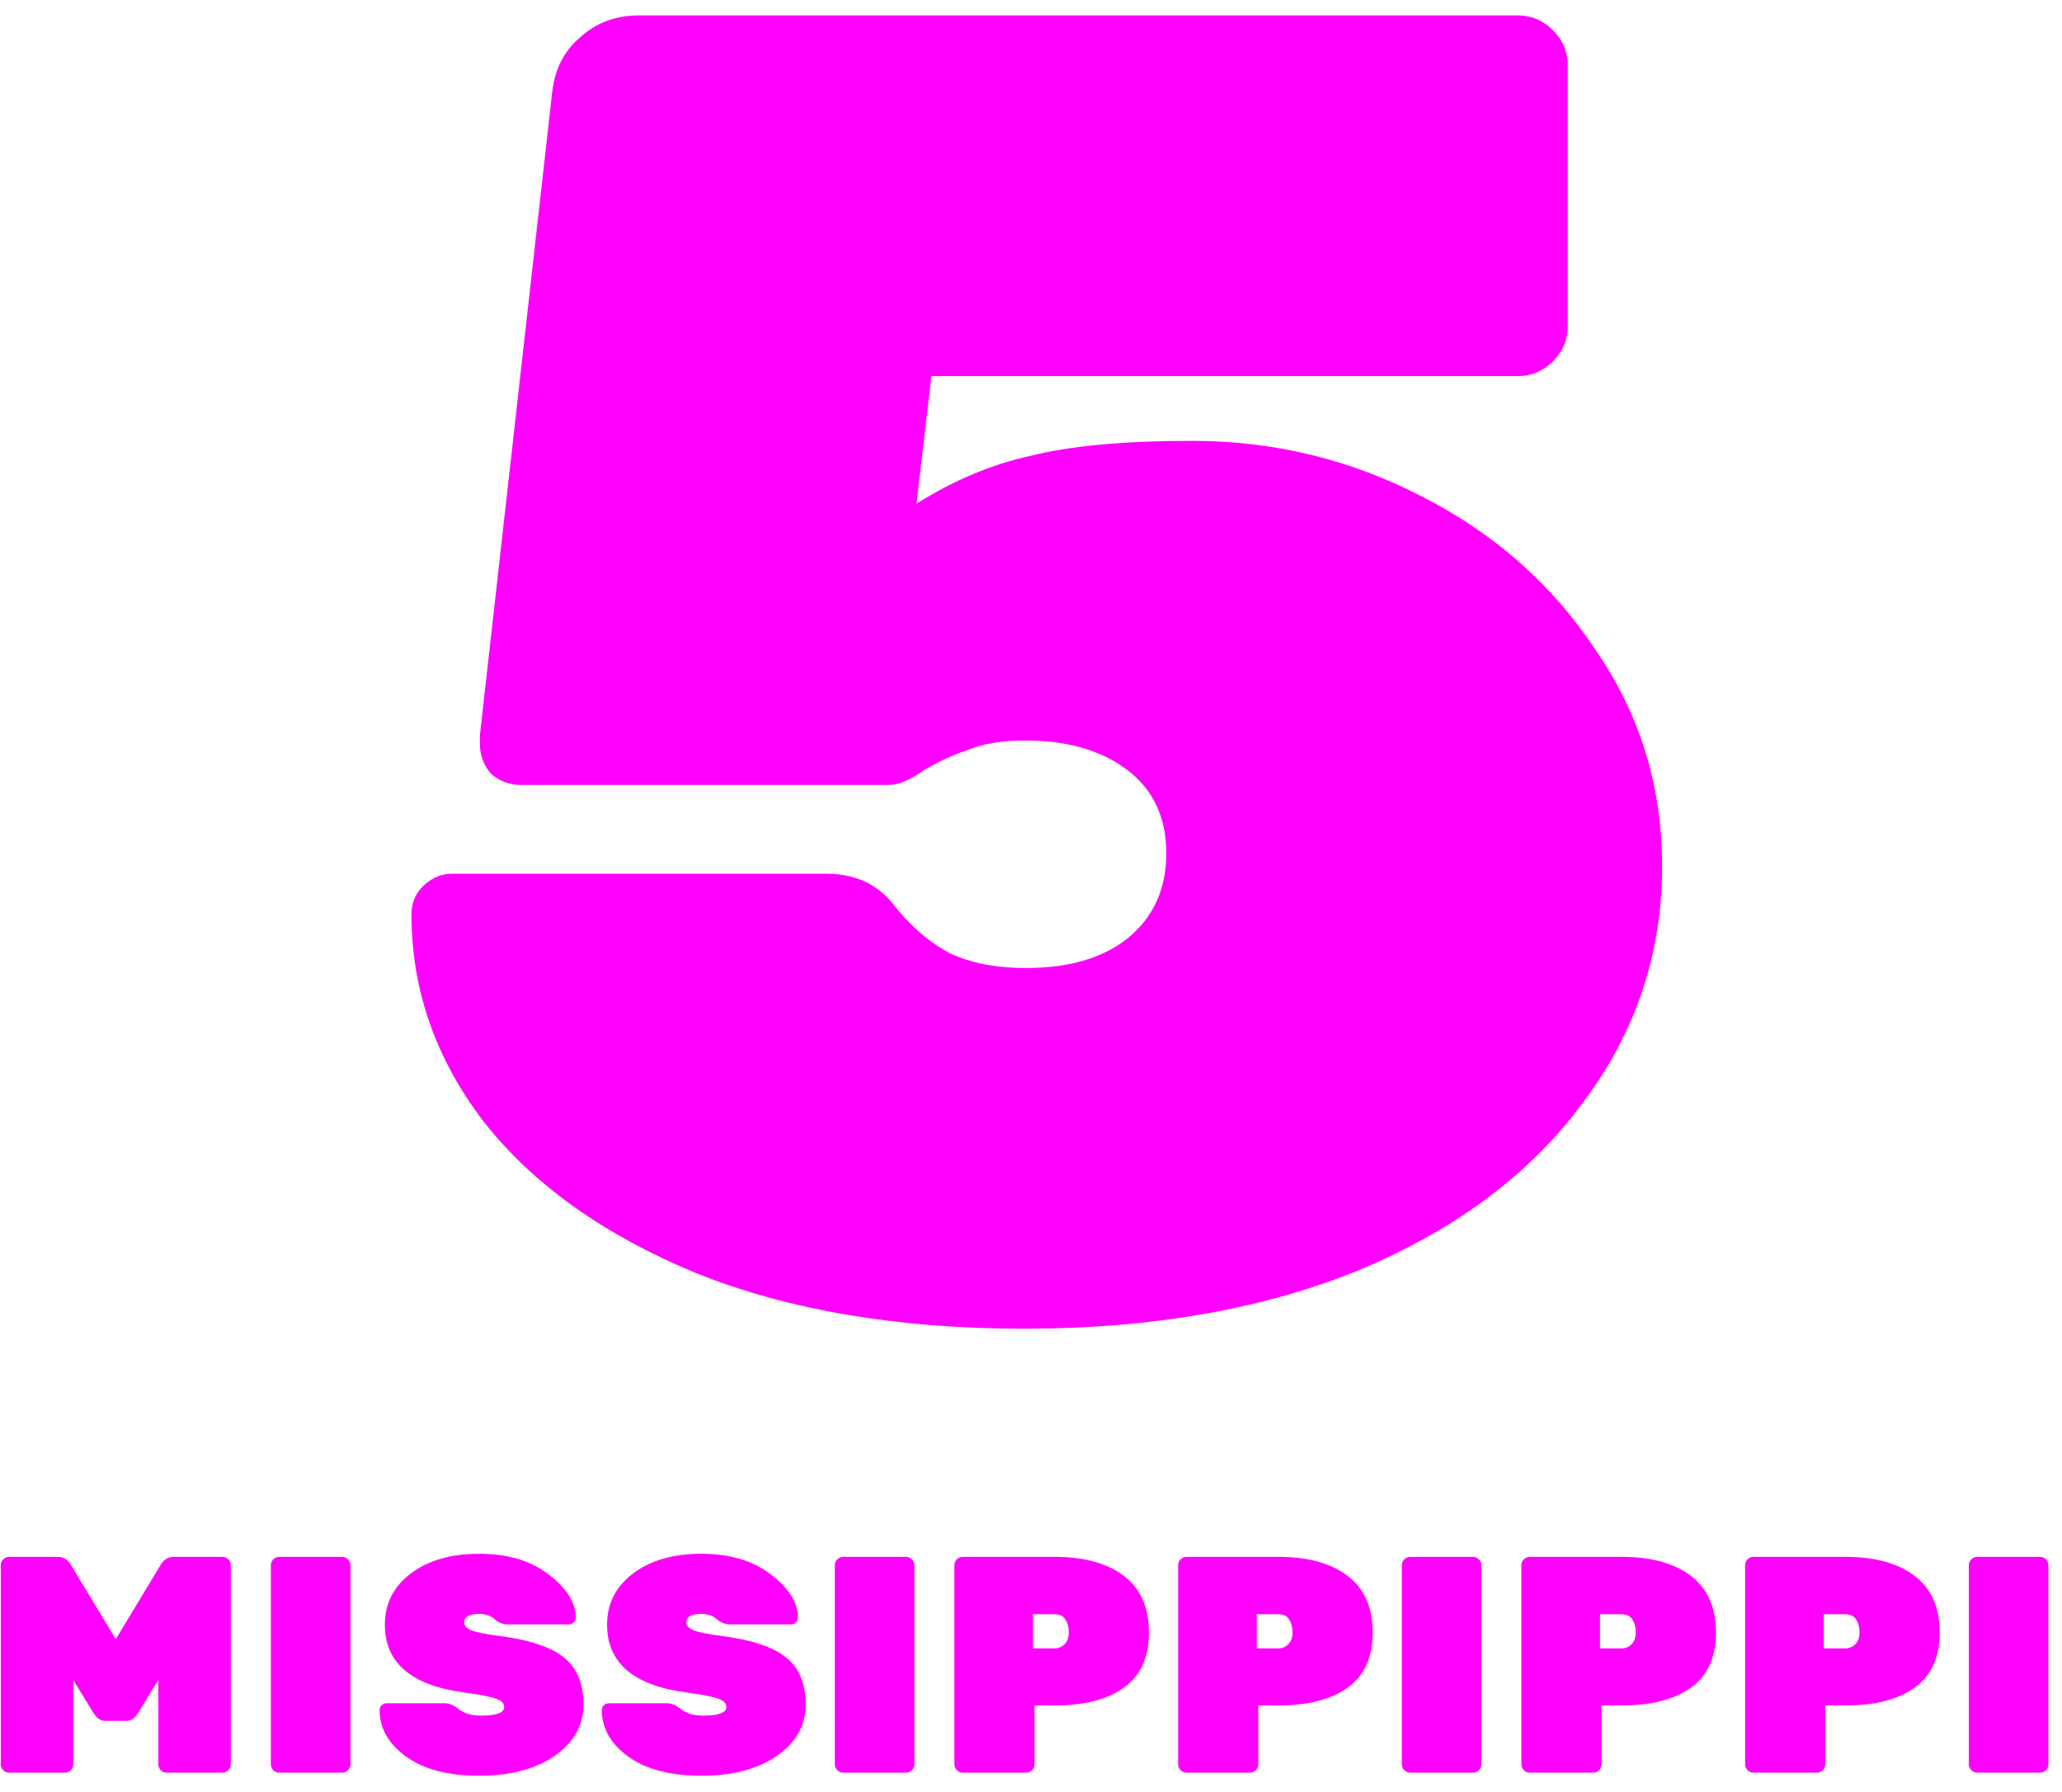 <svg width="107" height="93" viewBox="0 0 107 93" fill="none" xmlns="http://www.w3.org/2000/svg">
<path d="M46.312 46.88C47.208 48.032 48.2 48.896 49.288 49.472C50.376 49.984 51.688 50.24 53.224 50.24C55.464 50.24 57.224 49.728 58.504 48.704C59.848 47.616 60.52 46.144 60.52 44.288C60.52 42.432 59.848 40.992 58.504 39.968C57.16 38.944 55.4 38.432 53.224 38.432C52.008 38.432 51.016 38.592 50.248 38.912C49.48 39.168 48.712 39.52 47.944 39.968C47.24 40.48 46.632 40.736 46.12 40.736H27.016C26.44 40.736 25.928 40.544 25.48 40.16C25.096 39.712 24.904 39.2 24.904 38.624C24.904 38.304 24.904 38.144 24.904 38.144L28.648 4.832C28.776 3.616 29.256 2.656 30.088 1.952C30.92 1.184 31.944 0.8 33.16 0.8H78.76C79.464 0.8 80.072 1.056 80.584 1.568C81.096 2.08 81.352 2.688 81.352 3.392V16.928C81.352 17.632 81.096 18.24 80.584 18.752C80.072 19.264 79.464 19.52 78.76 19.52H48.328L47.56 26.144C49.48 24.928 51.464 24.096 53.512 23.648C55.56 23.136 58.344 22.88 61.864 22.88C66.088 22.88 70.056 23.84 73.768 25.76C77.544 27.68 80.552 30.336 82.792 33.728C85.096 37.056 86.248 40.8 86.248 44.96C86.248 49.504 84.872 53.6 82.12 57.248C79.432 60.896 75.592 63.776 70.6 65.888C65.608 67.936 59.784 68.96 53.128 68.96C46.6 68.96 40.936 68 36.136 66.08C31.336 64.096 27.656 61.472 25.096 58.208C22.6 54.944 21.352 51.36 21.352 47.456C21.352 46.88 21.544 46.4 21.928 46.016C22.376 45.568 22.888 45.344 23.464 45.344H42.856C44.328 45.344 45.48 45.856 46.312 46.88Z" fill="#FF00FF"/>
<path d="M9.016 80.8H11.544C11.661 80.8 11.763 80.843 11.848 80.928C11.933 81.013 11.976 81.115 11.976 81.232V91.568C11.976 91.685 11.933 91.787 11.848 91.872C11.763 91.957 11.661 92 11.544 92H8.648C8.531 92 8.429 91.957 8.344 91.872C8.259 91.787 8.216 91.685 8.216 91.568V87.184L7.16 88.912C6.989 89.179 6.792 89.312 6.568 89.312H5.448C5.224 89.312 5.027 89.179 4.856 88.912L3.8 87.184V91.568C3.8 91.685 3.757 91.787 3.672 91.872C3.587 91.957 3.485 92 3.368 92H0.472C0.355 92 0.253 91.957 0.168 91.872C0.083 91.787 0.04 91.685 0.04 91.568V81.232C0.04 81.115 0.083 81.013 0.168 80.928C0.253 80.843 0.355 80.8 0.472 80.8H3C3.299 80.8 3.528 80.944 3.688 81.232L6.008 85.072L8.328 81.232C8.488 80.944 8.717 80.8 9.016 80.8Z" fill="#FF00FF"/>
<path d="M17.752 92H14.488C14.37 92 14.269 91.957 14.184 91.872C14.098 91.787 14.056 91.685 14.056 91.568V81.232C14.056 81.115 14.098 81.013 14.184 80.928C14.269 80.843 14.37 80.8 14.488 80.8H17.752C17.869 80.8 17.97 80.843 18.056 80.928C18.141 81.013 18.184 81.115 18.184 81.232V91.568C18.184 91.685 18.141 91.787 18.056 91.872C17.97 91.957 17.869 92 17.752 92Z" fill="#FF00FF"/>
<path d="M19.971 84.32C19.971 83.232 20.419 82.347 21.315 81.664C22.221 80.981 23.405 80.64 24.867 80.64C26.339 80.64 27.539 80.997 28.467 81.712C29.405 82.427 29.875 83.173 29.875 83.952C29.875 84.048 29.837 84.133 29.763 84.208C29.699 84.272 29.624 84.304 29.539 84.304H26.339C26.093 84.304 25.869 84.213 25.667 84.032C25.464 83.851 25.192 83.76 24.851 83.76C24.339 83.76 24.083 83.909 24.083 84.208C24.083 84.368 24.205 84.501 24.451 84.608C24.707 84.715 25.176 84.811 25.859 84.896C27.448 85.099 28.579 85.472 29.251 86.016C29.933 86.549 30.275 87.365 30.275 88.464C30.275 89.552 29.773 90.443 28.771 91.136C27.779 91.819 26.477 92.16 24.867 92.16C23.256 92.16 21.992 91.829 21.075 91.168C20.157 90.507 19.699 89.701 19.699 88.752C19.699 88.656 19.731 88.576 19.795 88.512C19.869 88.437 19.955 88.4 20.051 88.4H23.091C23.315 88.4 23.56 88.507 23.827 88.72C24.104 88.933 24.483 89.04 24.963 89.04C25.763 89.04 26.163 88.891 26.163 88.592C26.163 88.4 26.019 88.256 25.731 88.16C25.443 88.053 24.899 87.947 24.099 87.84C21.347 87.477 19.971 86.304 19.971 84.32Z" fill="#FF00FF"/>
<path d="M31.502 84.32C31.502 83.232 31.95 82.347 32.846 81.664C33.753 80.981 34.937 80.64 36.398 80.64C37.87 80.64 39.07 80.997 39.998 81.712C40.937 82.427 41.406 83.173 41.406 83.952C41.406 84.048 41.369 84.133 41.294 84.208C41.23 84.272 41.155 84.304 41.07 84.304H37.87C37.625 84.304 37.401 84.213 37.198 84.032C36.995 83.851 36.723 83.76 36.382 83.76C35.87 83.76 35.614 83.909 35.614 84.208C35.614 84.368 35.737 84.501 35.982 84.608C36.238 84.715 36.707 84.811 37.39 84.896C38.979 85.099 40.11 85.472 40.782 86.016C41.465 86.549 41.806 87.365 41.806 88.464C41.806 89.552 41.305 90.443 40.302 91.136C39.31 91.819 38.009 92.16 36.398 92.16C34.787 92.16 33.523 91.829 32.606 91.168C31.689 90.507 31.23 89.701 31.23 88.752C31.23 88.656 31.262 88.576 31.326 88.512C31.401 88.437 31.486 88.4 31.582 88.4H34.622C34.846 88.4 35.091 88.507 35.358 88.72C35.635 88.933 36.014 89.04 36.494 89.04C37.294 89.04 37.694 88.891 37.694 88.592C37.694 88.4 37.55 88.256 37.262 88.16C36.974 88.053 36.43 87.947 35.63 87.84C32.878 87.477 31.502 86.304 31.502 84.32Z" fill="#FF00FF"/>
<path d="M47.017 92H43.753C43.636 92 43.535 91.957 43.449 91.872C43.364 91.787 43.321 91.685 43.321 91.568V81.232C43.321 81.115 43.364 81.013 43.449 80.928C43.535 80.843 43.636 80.8 43.753 80.8H47.017C47.135 80.8 47.236 80.843 47.321 80.928C47.407 81.013 47.449 81.115 47.449 81.232V91.568C47.449 91.685 47.407 91.787 47.321 91.872C47.236 91.957 47.135 92 47.017 92Z" fill="#FF00FF"/>
<path d="M49.956 80.8H54.724C56.26 80.8 57.46 81.131 58.324 81.792C59.188 82.453 59.62 83.429 59.62 84.72C59.62 86.011 59.188 86.965 58.324 87.584C57.471 88.203 56.271 88.512 54.724 88.512H53.684V91.568C53.684 91.685 53.642 91.787 53.556 91.872C53.471 91.957 53.37 92 53.252 92H49.956C49.839 92 49.738 91.957 49.652 91.872C49.567 91.787 49.524 91.685 49.524 91.568V81.232C49.524 81.115 49.567 81.013 49.652 80.928C49.738 80.843 49.839 80.8 49.956 80.8ZM53.604 83.776V85.552H54.724C54.916 85.552 55.087 85.483 55.236 85.344C55.386 85.195 55.46 84.987 55.46 84.72C55.46 84.453 55.402 84.229 55.284 84.048C55.167 83.867 54.98 83.776 54.724 83.776H53.604Z" fill="#FF00FF"/>
<path d="M61.566 80.8H66.334C67.87 80.8 69.07 81.131 69.934 81.792C70.798 82.453 71.23 83.429 71.23 84.72C71.23 86.011 70.798 86.965 69.934 87.584C69.08 88.203 67.88 88.512 66.334 88.512H65.294V91.568C65.294 91.685 65.251 91.787 65.166 91.872C65.08 91.957 64.979 92 64.862 92H61.566C61.448 92 61.347 91.957 61.262 91.872C61.176 91.787 61.134 91.685 61.134 91.568V81.232C61.134 81.115 61.176 81.013 61.262 80.928C61.347 80.843 61.448 80.8 61.566 80.8ZM65.214 83.776V85.552H66.334C66.526 85.552 66.696 85.483 66.846 85.344C66.995 85.195 67.07 84.987 67.07 84.72C67.07 84.453 67.011 84.229 66.894 84.048C66.776 83.867 66.59 83.776 66.334 83.776H65.214Z" fill="#FF00FF"/>
<path d="M76.439 92H73.175C73.058 92 72.956 91.957 72.871 91.872C72.786 91.787 72.743 91.685 72.743 91.568V81.232C72.743 81.115 72.786 81.013 72.871 80.928C72.956 80.843 73.058 80.8 73.175 80.8H76.439C76.556 80.8 76.658 80.843 76.743 80.928C76.828 81.013 76.871 81.115 76.871 81.232V91.568C76.871 91.685 76.828 91.787 76.743 91.872C76.658 91.957 76.556 92 76.439 92Z" fill="#FF00FF"/>
<path d="M79.378 80.8H84.146C85.682 80.8 86.882 81.131 87.746 81.792C88.61 82.453 89.042 83.429 89.042 84.72C89.042 86.011 88.61 86.965 87.746 87.584C86.893 88.203 85.693 88.512 84.146 88.512H83.106V91.568C83.106 91.685 83.064 91.787 82.978 91.872C82.893 91.957 82.792 92 82.674 92H79.378C79.261 92 79.16 91.957 79.074 91.872C78.989 91.787 78.946 91.685 78.946 91.568V81.232C78.946 81.115 78.989 81.013 79.074 80.928C79.16 80.843 79.261 80.8 79.378 80.8ZM83.026 83.776V85.552H84.146C84.338 85.552 84.509 85.483 84.658 85.344C84.808 85.195 84.882 84.987 84.882 84.72C84.882 84.453 84.824 84.229 84.706 84.048C84.589 83.867 84.402 83.776 84.146 83.776H83.026Z" fill="#FF00FF"/>
<path d="M90.988 80.8H95.756C97.292 80.8 98.492 81.131 99.356 81.792C100.22 82.453 100.652 83.429 100.652 84.72C100.652 86.011 100.22 86.965 99.356 87.584C98.502 88.203 97.302 88.512 95.756 88.512H94.716V91.568C94.716 91.685 94.673 91.787 94.588 91.872C94.502 91.957 94.401 92 94.284 92H90.988C90.87 92 90.769 91.957 90.684 91.872C90.598 91.787 90.556 91.685 90.556 91.568V81.232C90.556 81.115 90.598 81.013 90.684 80.928C90.769 80.843 90.87 80.8 90.988 80.8ZM94.636 83.776V85.552H95.756C95.948 85.552 96.118 85.483 96.268 85.344C96.417 85.195 96.492 84.987 96.492 84.72C96.492 84.453 96.433 84.229 96.316 84.048C96.198 83.867 96.012 83.776 95.756 83.776H94.636Z" fill="#FF00FF"/>
<path d="M105.861 92H102.597C102.48 92 102.378 91.957 102.293 91.872C102.208 91.787 102.165 91.685 102.165 91.568V81.232C102.165 81.115 102.208 81.013 102.293 80.928C102.378 80.843 102.48 80.8 102.597 80.8H105.861C105.978 80.8 106.08 80.843 106.165 80.928C106.25 81.013 106.293 81.115 106.293 81.232V91.568C106.293 91.685 106.25 91.787 106.165 91.872C106.08 91.957 105.978 92 105.861 92Z" fill="#FF00FF"/>
</svg>

